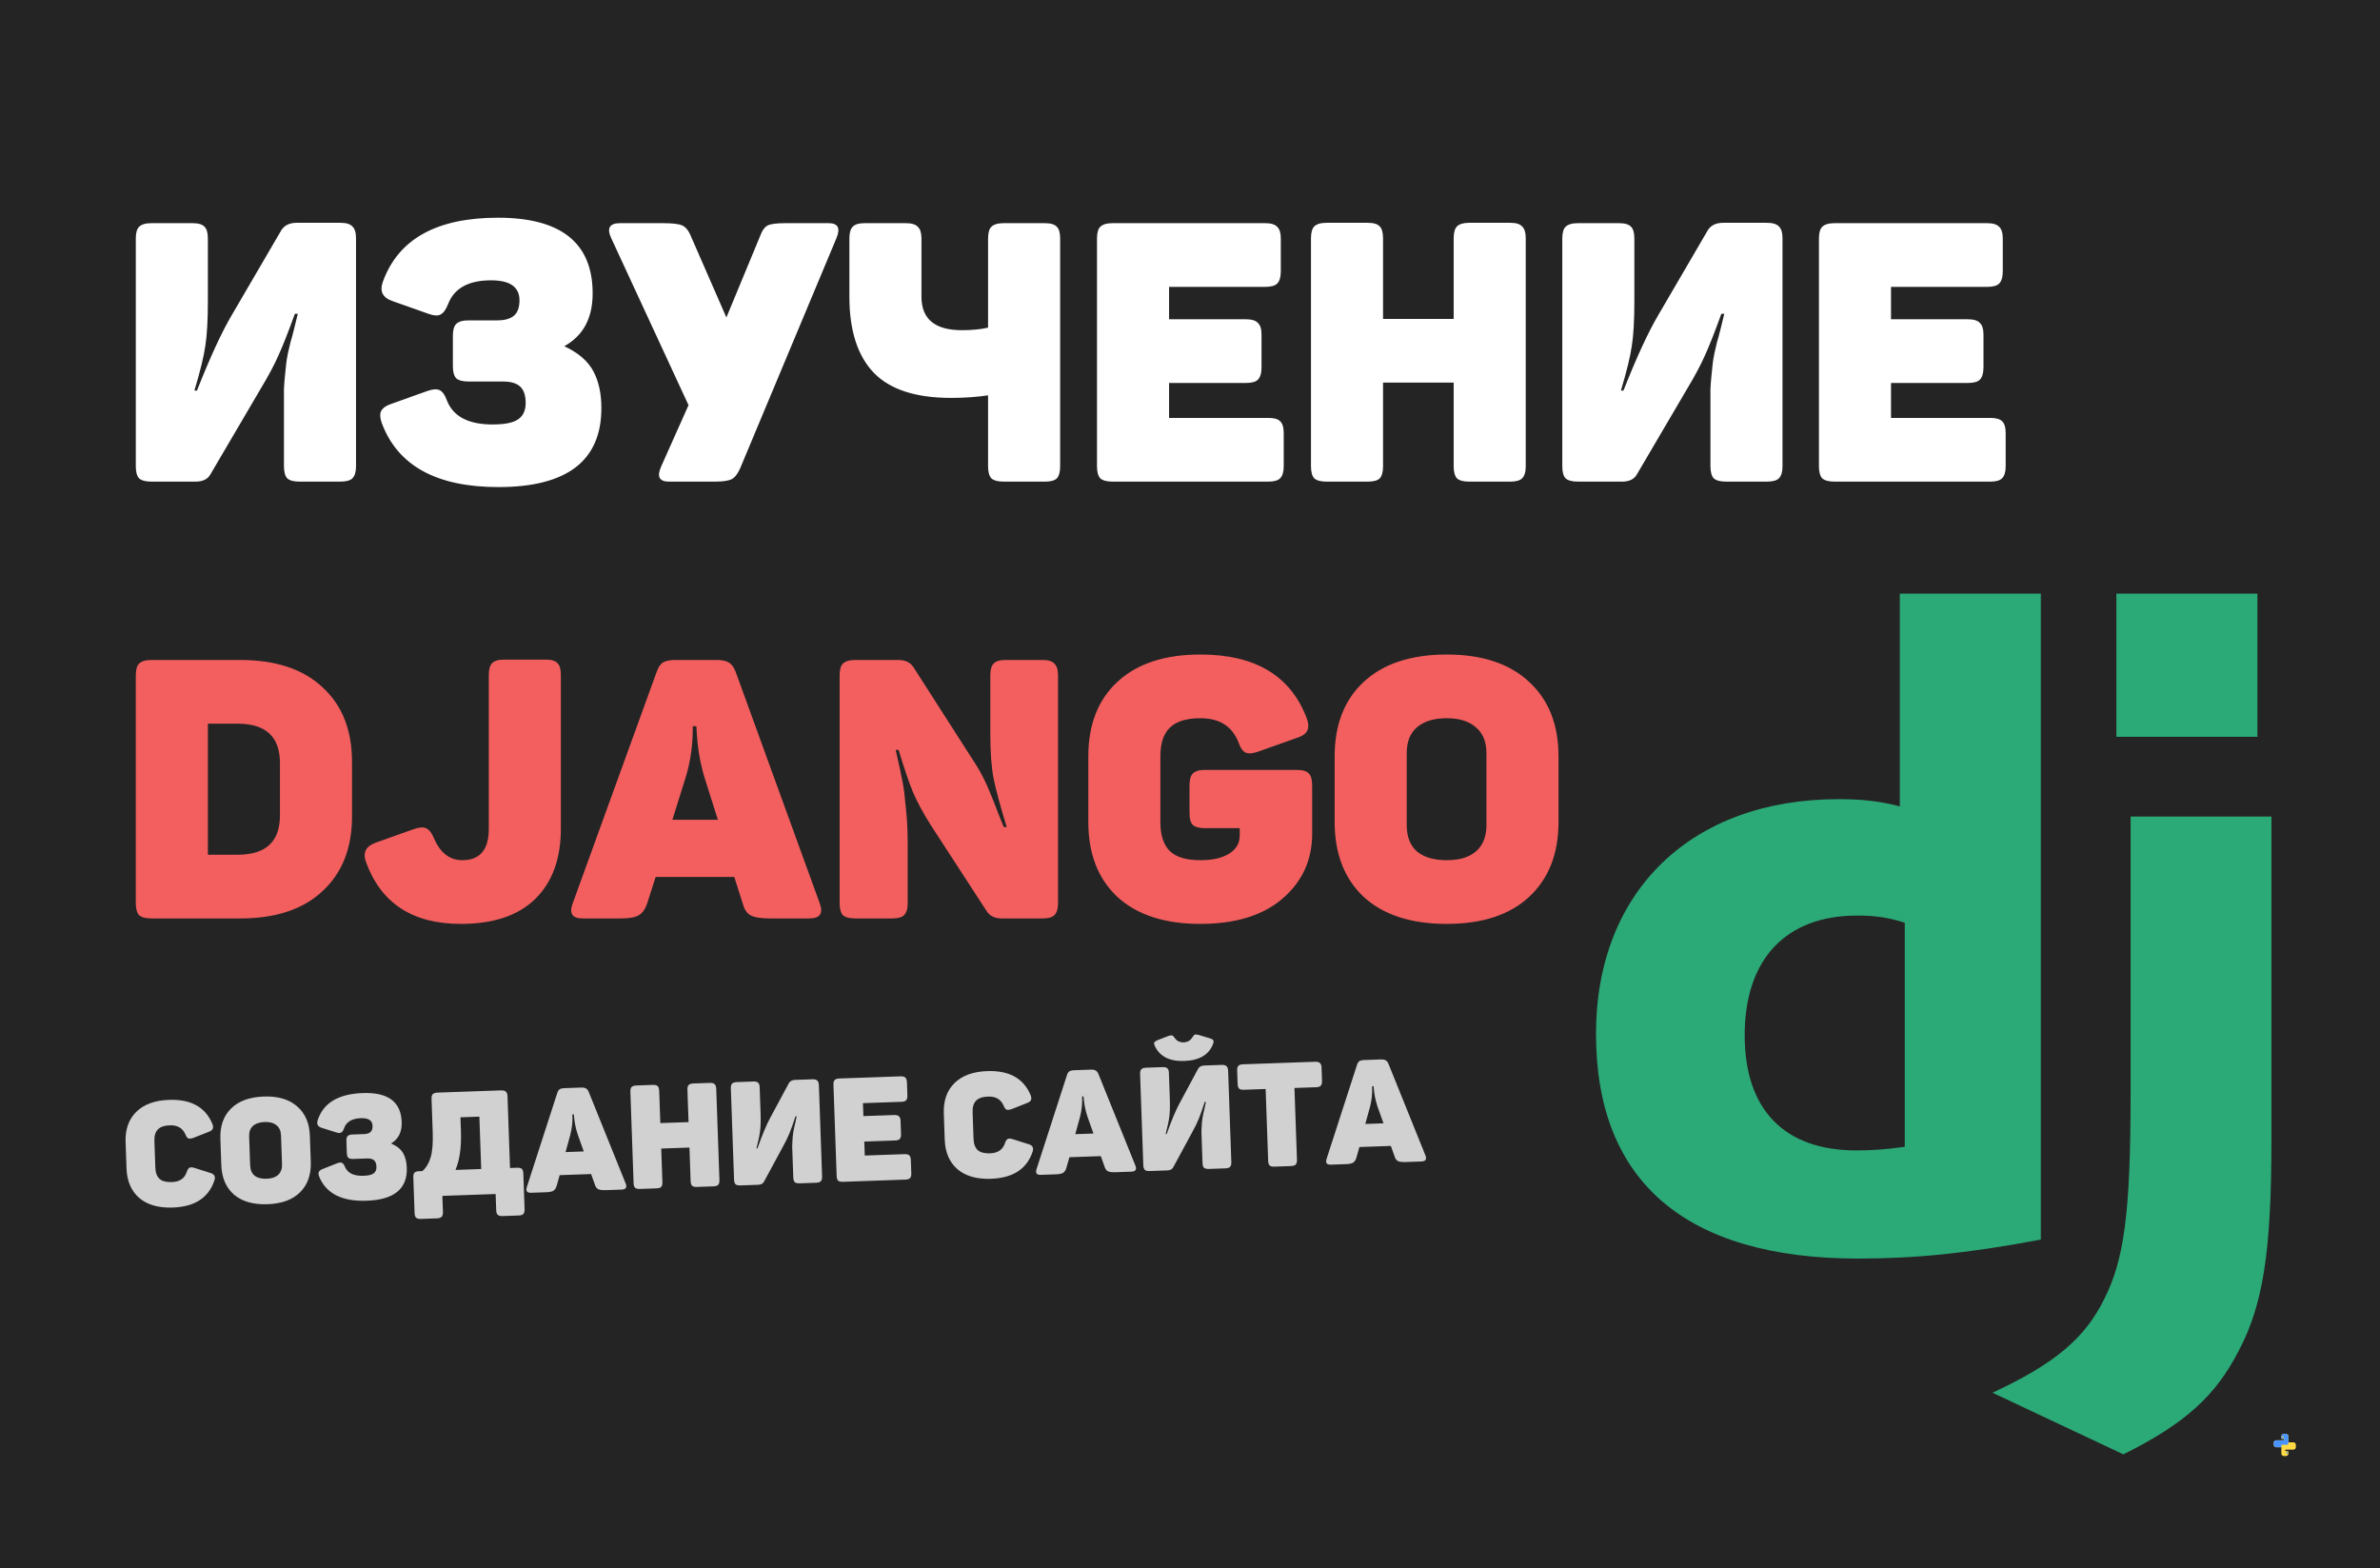 <svg width="425" height="280" viewBox="0 0 425 280" fill="none" xmlns="http://www.w3.org/2000/svg">
<rect width="425" height="280" fill="white"/>
<rect width="425" height="280" fill="#242424"/>
<path d="M22.428 203.954C22.348 201.684 22.978 199.885 24.319 198.554C25.677 197.205 27.628 196.486 30.175 196.397C34.09 196.259 36.672 197.686 37.922 200.677C38.074 201.054 38.093 201.356 37.98 201.586C37.883 201.797 37.647 201.971 37.27 202.105L34.524 203.19C34.13 203.326 33.828 203.354 33.617 203.274C33.422 203.177 33.249 202.932 33.096 202.538C32.606 201.428 31.686 200.897 30.335 200.944C29.33 200.979 28.61 201.23 28.176 201.696C27.741 202.145 27.539 202.829 27.572 203.747L27.738 208.476C27.77 209.394 28.019 210.07 28.485 210.505C28.951 210.922 29.686 211.113 30.691 211.078C32.077 211.029 32.958 210.434 33.334 209.294C33.475 208.873 33.64 208.615 33.827 208.522C34.014 208.411 34.309 208.418 34.712 208.543L37.527 209.433C37.913 209.541 38.161 209.705 38.273 209.927C38.402 210.13 38.404 210.425 38.278 210.811C37.242 213.883 34.766 215.487 30.851 215.625C28.304 215.715 26.307 215.143 24.859 213.91C23.427 212.66 22.672 210.9 22.592 208.631L22.428 203.954ZM39.353 203.359C39.273 201.09 39.904 199.29 41.244 197.959C42.602 196.611 44.554 195.892 47.1 195.802C49.629 195.713 51.609 196.294 53.041 197.544C54.489 198.777 55.253 200.528 55.333 202.797L55.497 207.474C55.577 209.744 54.938 211.552 53.581 212.901C52.24 214.232 50.305 214.941 47.776 215.03C45.23 215.12 43.232 214.548 41.784 213.316C40.352 212.065 39.597 210.305 39.517 208.036L39.353 203.359ZM50.18 202.744C50.151 201.93 49.878 201.324 49.361 200.926C48.861 200.51 48.161 200.318 47.26 200.349C46.342 200.381 45.639 200.623 45.152 201.074C44.682 201.506 44.461 202.13 44.489 202.944L44.67 208.089C44.699 208.903 44.963 209.518 45.464 209.934C45.98 210.332 46.698 210.515 47.616 210.483C48.517 210.451 49.203 210.219 49.673 209.786C50.16 209.336 50.389 208.703 50.361 207.889L50.18 202.744ZM71.732 200.348C71.794 202.115 71.162 203.394 69.837 204.187C70.858 204.619 71.572 205.192 71.979 205.906C72.385 206.603 72.606 207.471 72.643 208.511C72.775 212.27 70.39 214.235 65.488 214.408C61.088 214.562 58.263 213.144 57.013 210.153C56.861 209.776 56.833 209.483 56.93 209.271C57.043 209.042 57.288 208.86 57.665 208.725L60.18 207.726C60.573 207.573 60.867 207.546 61.061 207.643C61.273 207.74 61.455 207.985 61.607 208.378C62.097 209.488 63.2 210.013 64.915 209.953C65.781 209.923 66.383 209.78 66.721 209.525C67.076 209.27 67.244 208.874 67.225 208.337C67.207 207.8 67.063 207.415 66.795 207.181C66.526 206.948 66.115 206.841 65.561 206.86L63.092 206.947C62.676 206.962 62.379 206.894 62.2 206.744C62.038 206.577 61.95 206.294 61.936 205.895L61.861 203.738C61.846 203.323 61.914 203.034 62.064 202.873C62.231 202.693 62.523 202.596 62.939 202.582L64.991 202.51C65.528 202.491 65.923 202.364 66.175 202.13C66.427 201.896 66.544 201.527 66.526 201.025C66.493 200.072 65.8 199.619 64.449 199.667C62.838 199.724 61.836 200.323 61.443 201.464C61.301 201.868 61.127 202.125 60.923 202.236C60.736 202.347 60.45 202.34 60.064 202.215L57.46 201.396C56.741 201.178 56.499 200.718 56.735 200.016C57.737 196.946 60.42 195.334 64.786 195.18C69.29 195.022 71.605 196.744 71.732 200.348ZM89.469 194.703C89.885 194.688 90.174 194.765 90.336 194.933C90.514 195.083 90.611 195.357 90.625 195.755L91.075 208.565L92.322 208.521C92.738 208.507 93.026 208.575 93.188 208.725C93.349 208.876 93.437 209.15 93.451 209.548L93.675 215.914C93.689 216.313 93.621 216.593 93.47 216.754C93.32 216.933 93.037 217.029 92.622 217.044L89.763 217.145C89.348 217.159 89.05 217.083 88.871 216.916C88.71 216.765 88.622 216.491 88.608 216.093L88.507 213.208L78.996 213.543L79.098 216.427C79.112 216.825 79.035 217.105 78.867 217.267C78.717 217.446 78.443 217.542 78.045 217.556L75.16 217.658C74.762 217.672 74.473 217.595 74.294 217.428C74.132 217.278 74.045 217.003 74.031 216.605L73.807 210.239C73.793 209.84 73.861 209.56 74.012 209.399C74.18 209.237 74.463 209.149 74.861 209.135L75.433 209.115C76.121 208.484 76.613 207.66 76.907 206.644C77.217 205.609 77.338 204.114 77.269 202.156L77.061 196.232C77.047 195.833 77.115 195.554 77.266 195.392C77.433 195.213 77.724 195.116 78.14 195.101L89.469 194.703ZM82.309 201.953C82.411 204.846 82.085 207.164 81.331 208.908L85.93 208.746L85.601 199.392L82.223 199.511L82.309 201.953ZM111.726 211.325C112.011 212.027 111.772 212.391 111.01 212.417L108.204 212.516C107.546 212.539 107.075 212.478 106.793 212.331C106.527 212.185 106.335 211.905 106.217 211.493L105.553 209.643L99.941 209.841L99.409 211.732C99.285 212.153 99.096 212.446 98.841 212.611C98.605 212.775 98.174 212.868 97.55 212.89L94.822 212.986C94.095 213.012 93.848 212.665 94.083 211.946L99.481 195.262C99.589 194.894 99.736 194.646 99.923 194.518C100.109 194.39 100.401 194.319 100.8 194.305L103.762 194.201C104.143 194.187 104.431 194.238 104.626 194.352C104.838 194.466 105.01 194.686 105.143 195.011L111.726 211.325ZM103.172 202.599C102.998 202.084 102.849 201.526 102.723 200.923C102.615 200.32 102.547 199.846 102.517 199.5L102.473 198.981L102.213 198.99C102.274 200.237 102.152 201.446 101.846 202.619L100.993 205.719L104.241 205.605L103.172 202.599ZM126.769 193.366C127.168 193.352 127.448 193.429 127.61 193.597C127.788 193.746 127.885 194.029 127.9 194.445L128.471 210.711C128.485 211.109 128.409 211.398 128.242 211.578C128.091 211.739 127.817 211.827 127.418 211.841L124.456 211.945C124.058 211.959 123.769 211.891 123.591 211.741C123.429 211.573 123.341 211.29 123.327 210.892L123.117 204.915L118.076 205.093L118.286 211.069C118.3 211.467 118.232 211.756 118.082 211.935C117.932 212.096 117.648 212.184 117.233 212.199L114.297 212.302C113.881 212.316 113.584 212.249 113.405 212.099C113.243 211.931 113.155 211.648 113.141 211.25L112.569 194.984C112.555 194.568 112.622 194.279 112.773 194.118C112.94 193.939 113.231 193.842 113.647 193.827L116.583 193.724C116.999 193.709 117.288 193.786 117.45 193.954C117.611 194.104 117.699 194.387 117.714 194.803L117.916 200.545L122.957 200.368L122.755 194.626C122.74 194.21 122.808 193.921 122.959 193.76C123.126 193.581 123.409 193.484 123.807 193.47L126.769 193.366ZM145.073 192.723C145.489 192.708 145.778 192.785 145.94 192.952C146.118 193.102 146.215 193.385 146.23 193.801L146.801 210.067C146.815 210.465 146.739 210.754 146.572 210.933C146.421 211.095 146.138 211.183 145.722 211.197L142.812 211.3C142.396 211.314 142.099 211.247 141.92 211.097C141.758 210.929 141.67 210.637 141.656 210.221L141.5 205.804C141.486 205.388 141.473 205.025 141.462 204.713C141.468 204.383 141.482 204.053 141.505 203.723C141.528 203.392 141.545 203.14 141.557 202.966C141.567 202.775 141.601 202.505 141.658 202.156C141.732 201.79 141.784 201.528 141.813 201.371C141.859 201.213 141.935 200.889 142.039 200.4C142.143 199.911 142.217 199.553 142.261 199.325L142.053 199.333C141.615 200.684 141.26 201.685 140.988 202.336C140.734 202.987 140.337 203.799 139.799 204.771L136.428 211.004C136.249 211.357 135.9 211.542 135.381 211.561L132.237 211.671C131.821 211.686 131.524 211.618 131.345 211.468C131.183 211.301 131.095 211.018 131.081 210.619L130.509 194.353C130.495 193.955 130.563 193.675 130.714 193.514C130.881 193.334 131.172 193.237 131.588 193.223L134.524 193.119C134.94 193.105 135.229 193.181 135.391 193.349C135.552 193.5 135.64 193.774 135.654 194.172L135.81 198.616C135.86 200.019 135.837 201.095 135.742 201.844C135.664 202.593 135.441 203.667 135.074 205.067L135.256 205.061C136.108 202.655 136.876 200.824 137.561 199.569L140.882 193.39C141.095 193.036 141.453 192.85 141.955 192.832L145.073 192.723ZM160.796 192.196C161.212 192.181 161.501 192.258 161.663 192.426C161.842 192.576 161.938 192.85 161.952 193.248L162.034 195.587C162.049 196.002 161.972 196.3 161.805 196.479C161.655 196.641 161.372 196.729 160.956 196.743L154.096 196.984L154.178 199.297L159.66 199.104C160.076 199.09 160.365 199.166 160.527 199.334C160.705 199.484 160.802 199.758 160.816 200.156L160.898 202.495C160.913 202.911 160.836 203.208 160.669 203.387C160.519 203.549 160.236 203.637 159.82 203.651L154.337 203.844L154.425 206.339L161.519 206.089C161.917 206.075 162.197 206.143 162.358 206.294C162.537 206.444 162.634 206.726 162.648 207.142L162.731 209.507C162.745 209.905 162.669 210.194 162.502 210.373C162.351 210.535 162.077 210.622 161.679 210.636L150.557 211.027C150.142 211.042 149.844 210.974 149.666 210.824C149.504 210.657 149.416 210.374 149.402 209.975L148.83 193.709C148.816 193.311 148.884 193.031 149.035 192.87C149.202 192.69 149.493 192.593 149.909 192.579L160.796 192.196ZM168.537 198.818C168.457 196.549 169.087 194.749 170.428 193.418C171.786 192.07 173.738 191.351 176.284 191.261C180.199 191.124 182.781 192.551 184.031 195.542C184.183 195.918 184.202 196.221 184.089 196.45C183.992 196.662 183.756 196.835 183.379 196.97L180.633 198.055C180.239 198.19 179.937 198.218 179.726 198.139C179.531 198.042 179.358 197.796 179.205 197.403C178.716 196.292 177.795 195.761 176.444 195.809C175.439 195.844 174.719 196.095 174.285 196.561C173.85 197.01 173.648 197.693 173.681 198.611L173.847 203.34C173.879 204.259 174.128 204.935 174.594 205.369C175.06 205.787 175.795 205.978 176.8 205.942C178.186 205.894 179.067 205.299 179.443 204.158C179.584 203.737 179.749 203.48 179.936 203.387C180.123 203.276 180.418 203.283 180.821 203.408L183.636 204.297C184.022 204.405 184.27 204.57 184.382 204.791C184.511 204.995 184.512 205.29 184.387 205.676C183.351 208.747 180.875 210.352 176.96 210.49C174.413 210.579 172.416 210.008 170.968 208.775C169.536 207.524 168.781 205.765 168.701 203.495L168.537 198.818ZM202.746 208.126C203.031 208.827 202.792 209.191 202.03 209.218L199.224 209.317C198.566 209.34 198.095 209.278 197.813 209.132C197.547 208.985 197.355 208.706 197.237 208.294L196.573 206.444L190.961 206.641L190.429 208.533C190.305 208.954 190.116 209.247 189.861 209.412C189.624 209.576 189.194 209.669 188.57 209.691L185.842 209.787C185.115 209.813 184.868 209.466 185.103 208.746L190.5 192.063C190.609 191.694 190.756 191.446 190.943 191.319C191.129 191.191 191.421 191.12 191.82 191.106L194.782 191.001C195.163 190.988 195.451 191.039 195.646 191.153C195.858 191.267 196.03 191.487 196.163 191.811L202.746 208.126ZM194.192 199.399C194.018 198.885 193.869 198.327 193.743 197.724C193.635 197.121 193.567 196.646 193.537 196.3L193.493 195.782L193.233 195.791C193.294 197.037 193.172 198.247 192.866 199.42L192.013 202.52L195.261 202.406L194.192 199.399ZM216.641 186.357C215.912 188.325 214.196 189.356 211.494 189.451C208.826 189.545 207.06 188.636 206.195 186.724C206.082 186.468 206.058 186.278 206.123 186.154C206.205 186.012 206.391 185.876 206.681 185.744L208.606 185C208.914 184.885 209.138 184.851 209.279 184.898C209.436 184.928 209.588 185.061 209.735 185.299C210.12 185.875 210.667 186.15 211.377 186.126C212.07 186.101 212.597 185.788 212.957 185.185C213.104 184.937 213.238 184.794 213.358 184.755C213.478 184.699 213.686 184.709 213.984 184.785L216.087 185.414C216.385 185.507 216.571 185.622 216.646 185.758C216.737 185.894 216.735 186.093 216.641 186.357ZM218.153 190.154C218.569 190.139 218.857 190.216 219.019 190.384C219.198 190.534 219.295 190.816 219.309 191.232L219.881 207.498C219.895 207.896 219.819 208.185 219.651 208.365C219.501 208.526 219.218 208.614 218.802 208.629L215.892 208.731C215.476 208.745 215.179 208.678 215 208.528C214.838 208.36 214.75 208.069 214.735 207.653L214.58 203.236C214.566 202.82 214.553 202.456 214.542 202.144C214.548 201.815 214.562 201.484 214.585 201.154C214.608 200.824 214.625 200.572 214.637 200.398C214.647 200.207 214.681 199.937 214.738 199.588C214.812 199.221 214.863 198.959 214.893 198.802C214.939 198.644 215.014 198.321 215.119 197.831C215.223 197.342 215.297 196.984 215.341 196.757L215.133 196.764C214.695 198.115 214.34 199.116 214.068 199.767C213.813 200.418 213.417 201.23 212.879 202.203L209.508 208.435C209.329 208.788 208.98 208.974 208.461 208.992L205.317 209.103C204.901 209.117 204.604 209.05 204.425 208.9C204.263 208.732 204.175 208.449 204.161 208.051L203.589 191.785C203.575 191.386 203.643 191.106 203.794 190.945C203.961 190.766 204.252 190.669 204.668 190.654L207.604 190.551C208.02 190.536 208.309 190.613 208.471 190.78C208.632 190.931 208.72 191.205 208.734 191.604L208.89 196.047C208.939 197.45 208.917 198.526 208.821 199.275C208.744 200.024 208.521 201.098 208.154 202.499L208.336 202.492C209.188 200.086 209.956 198.256 210.641 197L213.962 190.822C214.175 190.467 214.532 190.281 215.035 190.264L218.153 190.154ZM234.837 189.594C235.253 189.579 235.542 189.656 235.704 189.823C235.883 189.973 235.979 190.247 235.993 190.646L236.075 192.984C236.09 193.4 236.014 193.697 235.847 193.877C235.696 194.038 235.413 194.126 234.997 194.141L231.152 194.276L231.602 207.086C231.616 207.484 231.539 207.773 231.372 207.953C231.222 208.114 230.939 208.202 230.523 208.217L227.587 208.32C227.171 208.334 226.882 208.267 226.721 208.116C226.559 207.948 226.471 207.665 226.457 207.267L226.007 194.457L222.135 194.593C221.72 194.607 221.431 194.54 221.27 194.389C221.108 194.221 221.019 193.93 221.005 193.514L220.922 191.175C220.908 190.777 220.977 190.497 221.127 190.336C221.277 190.157 221.56 190.06 221.975 190.046L234.837 189.594ZM254.537 206.306C254.821 207.007 254.583 207.371 253.82 207.398L251.014 207.496C250.356 207.52 249.885 207.458 249.603 207.312C249.338 207.165 249.146 206.886 249.027 206.474L248.364 204.624L242.751 204.821L242.219 206.713C242.095 207.133 241.906 207.426 241.652 207.591C241.415 207.756 240.984 207.849 240.361 207.871L237.632 207.967C236.905 207.992 236.659 207.645 236.893 206.926L242.291 190.242C242.399 189.874 242.547 189.626 242.733 189.498C242.919 189.37 243.211 189.299 243.61 189.285L246.572 189.181C246.953 189.168 247.241 189.218 247.436 189.333C247.648 189.447 247.821 189.666 247.953 189.991L254.537 206.306ZM245.983 197.579C245.809 197.065 245.659 196.506 245.534 195.904C245.426 195.3 245.357 194.826 245.327 194.48L245.283 193.961L245.023 193.97C245.085 195.217 244.962 196.427 244.657 197.6L243.803 200.699L247.051 200.585L245.983 197.579Z" fill="#D1D1D1"/>
<path d="M60.78 39.785C61.82 39.785 62.535 40.002 62.925 40.435C63.358 40.825 63.575 41.54 63.575 42.58V83.27C63.575 84.267 63.358 84.982 62.925 85.415C62.535 85.805 61.82 86 60.78 86H53.5C52.46 86 51.723 85.805 51.29 85.415C50.9 84.982 50.705 84.245 50.705 83.205V72.155C50.705 71.115 50.705 70.205 50.705 69.425C50.748 68.602 50.813 67.778 50.9 66.955C50.987 66.132 51.052 65.503 51.095 65.07C51.138 64.593 51.247 63.922 51.42 63.055C51.637 62.145 51.788 61.495 51.875 61.105C52.005 60.715 52.222 59.913 52.525 58.7C52.828 57.487 53.045 56.598 53.175 56.035H52.655C51.442 59.372 50.467 61.842 49.73 63.445C49.037 65.048 47.975 67.042 46.545 69.425L37.575 84.7C37.098 85.567 36.21 86 34.91 86H27.045C26.005 86 25.268 85.805 24.835 85.415C24.445 84.982 24.25 84.267 24.25 83.27V42.58C24.25 41.583 24.445 40.89 24.835 40.5C25.268 40.067 26.005 39.85 27.045 39.85H34.39C35.43 39.85 36.145 40.067 36.535 40.5C36.925 40.89 37.12 41.583 37.12 42.58V53.695C37.12 57.205 36.968 59.892 36.665 61.755C36.405 63.618 35.755 66.283 34.715 69.75H35.17C37.51 63.813 39.59 59.307 41.41 56.23L50.25 41.085C50.813 40.218 51.723 39.785 52.98 39.785H60.78ZM105.83 52.395C105.83 56.815 104.14 59.957 100.76 61.82C103.273 62.99 105.007 64.485 105.96 66.305C106.913 68.082 107.39 70.27 107.39 72.87C107.39 82.273 101.258 86.975 88.995 86.975C77.988 86.975 71.055 83.183 68.195 75.6C67.848 74.647 67.805 73.91 68.065 73.39C68.368 72.827 68.997 72.393 69.95 72.09L76.32 69.815C77.317 69.468 78.053 69.425 78.53 69.685C79.05 69.945 79.483 70.573 79.83 71.57C80.957 74.387 83.665 75.795 87.955 75.795C90.122 75.795 91.638 75.492 92.505 74.885C93.415 74.278 93.87 73.303 93.87 71.96C93.87 70.617 93.545 69.642 92.895 69.035C92.245 68.428 91.227 68.125 89.84 68.125H83.665C82.625 68.125 81.888 67.93 81.455 67.54C81.065 67.107 80.87 66.392 80.87 65.395V60C80.87 58.96 81.065 58.245 81.455 57.855C81.888 57.422 82.625 57.205 83.665 57.205H88.8C90.143 57.205 91.14 56.923 91.79 56.36C92.44 55.797 92.765 54.887 92.765 53.63C92.765 51.247 91.075 50.055 87.695 50.055C83.665 50.055 81.108 51.463 80.025 54.28C79.635 55.277 79.18 55.905 78.66 56.165C78.183 56.425 77.468 56.382 76.515 56.035L70.08 53.76C68.303 53.153 67.74 51.983 68.39 50.25C71.163 42.667 78.01 38.875 88.93 38.875C100.197 38.875 105.83 43.382 105.83 52.395ZM147.977 39.85C149.667 39.85 150.122 40.76 149.342 42.58L132.182 83.595C131.749 84.592 131.25 85.242 130.687 85.545C130.124 85.848 129.127 86 127.697 86H119.442C117.709 86 117.254 85.09 118.077 83.27L122.952 72.35L109.172 42.58C108.305 40.76 108.825 39.85 110.732 39.85H118.402C120.049 39.85 121.175 39.98 121.782 40.24C122.432 40.5 122.974 41.172 123.407 42.255L129.712 56.685L135.692 42.255C136.082 41.172 136.559 40.5 137.122 40.24C137.685 39.98 138.725 39.85 140.242 39.85H147.977ZM186.582 39.85C187.622 39.85 188.337 40.067 188.727 40.5C189.117 40.89 189.312 41.583 189.312 42.58V83.27C189.312 84.267 189.117 84.982 188.727 85.415C188.337 85.805 187.622 86 186.582 86H179.237C178.197 86 177.461 85.805 177.027 85.415C176.637 84.982 176.442 84.267 176.442 83.27V70.595C174.406 70.898 172.196 71.05 169.812 71.05C163.529 71.05 158.936 69.555 156.032 66.565C153.129 63.532 151.677 59.003 151.677 52.98V42.58C151.677 41.583 151.872 40.89 152.262 40.5C152.652 40.067 153.367 39.85 154.407 39.85H161.752C162.792 39.85 163.507 40.067 163.897 40.5C164.331 40.89 164.547 41.583 164.547 42.58V52.98C164.547 56.967 166.952 58.96 171.762 58.96C173.582 58.96 175.142 58.808 176.442 58.505V42.58C176.442 41.583 176.637 40.89 177.027 40.5C177.461 40.067 178.197 39.85 179.237 39.85H186.582ZM225.921 39.85C226.961 39.85 227.676 40.067 228.066 40.5C228.499 40.89 228.716 41.583 228.716 42.58V48.43C228.716 49.47 228.499 50.207 228.066 50.64C227.676 51.03 226.961 51.225 225.921 51.225H208.761V57.01H222.476C223.516 57.01 224.231 57.227 224.621 57.66C225.054 58.05 225.271 58.743 225.271 59.74V65.59C225.271 66.63 225.054 67.367 224.621 67.8C224.231 68.19 223.516 68.385 222.476 68.385H208.761V74.625H226.506C227.502 74.625 228.196 74.82 228.586 75.21C229.019 75.6 229.236 76.315 229.236 77.355V83.27C229.236 84.267 229.019 84.982 228.586 85.415C228.196 85.805 227.502 86 226.506 86H198.686C197.646 86 196.909 85.805 196.476 85.415C196.086 84.982 195.891 84.267 195.891 83.27V42.58C195.891 41.583 196.086 40.89 196.476 40.5C196.909 40.067 197.646 39.85 198.686 39.85H225.921ZM269.724 39.785C270.72 39.785 271.414 40.002 271.804 40.435C272.237 40.825 272.454 41.54 272.454 42.58V83.27C272.454 84.267 272.237 84.982 271.804 85.415C271.414 85.805 270.72 86 269.724 86H262.314C261.317 86 260.602 85.805 260.169 85.415C259.779 84.982 259.584 84.267 259.584 83.27V68.32H246.974V83.27C246.974 84.267 246.779 84.982 246.389 85.415C245.999 85.805 245.284 86 244.244 86H236.899C235.859 86 235.122 85.805 234.689 85.415C234.299 84.982 234.104 84.267 234.104 83.27V42.58C234.104 41.54 234.299 40.825 234.689 40.435C235.122 40.002 235.859 39.785 236.899 39.785H244.244C245.284 39.785 245.999 40.002 246.389 40.435C246.779 40.825 246.974 41.54 246.974 42.58V56.945H259.584V42.58C259.584 41.54 259.779 40.825 260.169 40.435C260.602 40.002 261.317 39.785 262.314 39.785H269.724ZM315.511 39.785C316.551 39.785 317.266 40.002 317.656 40.435C318.09 40.825 318.306 41.54 318.306 42.58V83.27C318.306 84.267 318.09 84.982 317.656 85.415C317.266 85.805 316.551 86 315.511 86H308.231C307.191 86 306.455 85.805 306.021 85.415C305.631 84.982 305.436 84.245 305.436 83.205V72.155C305.436 71.115 305.436 70.205 305.436 69.425C305.48 68.602 305.545 67.778 305.631 66.955C305.718 66.132 305.783 65.503 305.826 65.07C305.87 64.593 305.978 63.922 306.151 63.055C306.368 62.145 306.52 61.495 306.606 61.105C306.736 60.715 306.953 59.913 307.256 58.7C307.56 57.487 307.776 56.598 307.906 56.035H307.386C306.173 59.372 305.198 61.842 304.461 63.445C303.768 65.048 302.706 67.042 301.276 69.425L292.306 84.7C291.83 85.567 290.941 86 289.641 86H281.776C280.736 86 280 85.805 279.566 85.415C279.176 84.982 278.981 84.267 278.981 83.27V42.58C278.981 41.583 279.176 40.89 279.566 40.5C280 40.067 280.736 39.85 281.776 39.85H289.121C290.161 39.85 290.876 40.067 291.266 40.5C291.656 40.89 291.851 41.583 291.851 42.58V53.695C291.851 57.205 291.7 59.892 291.396 61.755C291.136 63.618 290.486 66.283 289.446 69.75H289.901C292.241 63.813 294.321 59.307 296.141 56.23L304.981 41.085C305.545 40.218 306.455 39.785 307.711 39.785H315.511ZM354.842 39.85C355.882 39.85 356.597 40.067 356.987 40.5C357.42 40.89 357.637 41.583 357.637 42.58V48.43C357.637 49.47 357.42 50.207 356.987 50.64C356.597 51.03 355.882 51.225 354.842 51.225H337.682V57.01H351.397C352.437 57.01 353.152 57.227 353.542 57.66C353.975 58.05 354.192 58.743 354.192 59.74V65.59C354.192 66.63 353.975 67.367 353.542 67.8C353.152 68.19 352.437 68.385 351.397 68.385H337.682V74.625H355.427C356.423 74.625 357.117 74.82 357.507 75.21C357.94 75.6 358.157 76.315 358.157 77.355V83.27C358.157 84.267 357.94 84.982 357.507 85.415C357.117 85.805 356.423 86 355.427 86H327.607C326.567 86 325.83 85.805 325.397 85.415C325.007 84.982 324.812 84.267 324.812 83.27V42.58C324.812 41.583 325.007 40.89 325.397 40.5C325.83 40.067 326.567 39.85 327.607 39.85H354.842Z" fill="white"/>
<path d="M42.905 117.85C49.232 117.85 54.128 119.475 57.595 122.725C61.105 125.932 62.86 130.373 62.86 136.05V145.8C62.86 151.433 61.105 155.875 57.595 159.125C54.128 162.375 49.232 164 42.905 164H27.045C26.005 164 25.268 163.805 24.835 163.415C24.445 162.982 24.25 162.267 24.25 161.27V120.58C24.25 119.583 24.445 118.89 24.835 118.5C25.268 118.067 26.005 117.85 27.045 117.85H42.905ZM49.99 136.245C49.99 131.565 47.477 129.225 42.45 129.225H37.12V152.625H42.45C47.477 152.625 49.99 150.285 49.99 145.605V136.245ZM97.489 117.785C98.486 117.785 99.179 118.002 99.569 118.435C99.959 118.825 100.154 119.518 100.154 120.515V147.945C100.154 153.362 98.616 157.565 95.539 160.555C92.506 163.502 88.086 164.975 82.279 164.975C73.699 164.975 68.066 161.313 65.379 153.99C64.729 152.3 65.293 151.13 67.069 150.48L73.829 148.075C74.783 147.728 75.519 147.663 76.039 147.88C76.603 148.097 77.079 148.682 77.469 149.635C78.596 152.278 80.286 153.6 82.539 153.6C85.703 153.6 87.284 151.737 87.284 148.01V120.515C87.284 119.518 87.479 118.825 87.869 118.435C88.259 118.002 88.974 117.785 90.014 117.785H97.489ZM146.393 161.335C147.043 163.112 146.414 164 144.508 164H137.488C135.841 164 134.671 163.805 133.978 163.415C133.328 163.025 132.873 162.31 132.613 161.27L131.118 156.59H117.078L115.583 161.27C115.236 162.31 114.738 163.025 114.088 163.415C113.481 163.805 112.398 164 110.838 164H104.013C102.193 164 101.608 163.112 102.258 161.335L117.208 120.125C117.511 119.215 117.901 118.608 118.378 118.305C118.854 118.002 119.591 117.85 120.588 117.85H127.998C128.951 117.85 129.666 118.002 130.143 118.305C130.663 118.608 131.074 119.172 131.378 119.995L146.393 161.335ZM125.788 138.78C125.398 137.48 125.073 136.072 124.813 134.555C124.596 133.038 124.466 131.847 124.423 130.98L124.358 129.68H123.708C123.751 132.8 123.339 135.812 122.473 138.715L120.068 146.385H128.193L125.788 138.78ZM186.204 117.85C187.2 117.85 187.894 118.067 188.284 118.5C188.717 118.89 188.934 119.583 188.934 120.58V161.27C188.934 162.267 188.717 162.982 188.284 163.415C187.894 163.805 187.2 164 186.204 164H178.859C177.645 164 176.757 163.567 176.194 162.7L166.184 147.295C164.84 145.172 163.779 143.2 162.999 141.38C162.262 139.56 161.417 137.068 160.464 133.905H159.944C160.55 136.592 160.962 138.498 161.179 139.625C161.395 140.752 161.59 142.312 161.764 144.305C161.98 146.255 162.089 148.378 162.089 150.675V161.27C162.089 162.267 161.872 162.982 161.439 163.415C161.049 163.805 160.334 164 159.294 164H152.729C151.689 164 150.952 163.805 150.519 163.415C150.129 162.982 149.934 162.267 149.934 161.27V120.58C149.934 119.583 150.129 118.89 150.519 118.5C150.952 118.067 151.689 117.85 152.729 117.85H160.399C161.655 117.85 162.565 118.283 163.129 119.15L173.789 135.79C174.482 136.83 175.089 137.87 175.609 138.91C176.129 139.95 176.519 140.817 176.779 141.51C177.082 142.203 177.472 143.178 177.949 144.435C178.425 145.692 178.859 146.775 179.249 147.685H179.769C178.642 144.002 177.862 141.12 177.429 139.04C177.039 136.96 176.844 134.36 176.844 131.24V120.58C176.844 119.583 177.039 118.89 177.429 118.5C177.819 118.067 178.534 117.85 179.574 117.85H186.204ZM231.586 137.48C232.626 137.48 233.341 137.697 233.731 138.13C234.121 138.52 234.316 139.235 234.316 140.275V148.855C234.316 153.578 232.54 157.457 228.986 160.49C225.476 163.48 220.601 164.975 214.361 164.975C207.991 164.975 203.051 163.372 199.541 160.165C196.075 156.915 194.341 152.452 194.341 146.775V135.075C194.341 129.398 196.075 124.957 199.541 121.75C203.051 118.5 207.991 116.875 214.361 116.875C224.155 116.875 230.481 120.667 233.341 128.25C233.688 129.203 233.71 129.962 233.406 130.525C233.146 131.045 232.54 131.457 231.586 131.76L224.631 134.23C223.635 134.577 222.876 134.62 222.356 134.36C221.88 134.1 221.468 133.472 221.121 132.475C219.995 129.658 217.741 128.25 214.361 128.25C211.848 128.25 210.028 128.813 208.901 129.94C207.775 131.023 207.211 132.713 207.211 135.01V146.84C207.211 149.137 207.775 150.848 208.901 151.975C210.028 153.058 211.848 153.6 214.361 153.6C216.528 153.6 218.24 153.21 219.496 152.43C220.753 151.65 221.381 150.567 221.381 149.18V147.88H215.141C214.145 147.88 213.43 147.685 212.996 147.295C212.606 146.905 212.411 146.19 212.411 145.15V140.275C212.411 139.235 212.606 138.52 212.996 138.13C213.43 137.697 214.145 137.48 215.141 137.48H231.586ZM238.331 135.075C238.331 129.398 240.064 124.957 243.531 121.75C247.041 118.5 251.981 116.875 258.351 116.875C264.677 116.875 269.574 118.5 273.041 121.75C276.551 124.957 278.306 129.398 278.306 135.075V146.775C278.306 152.452 276.551 156.915 273.041 160.165C269.574 163.372 264.677 164.975 258.351 164.975C251.981 164.975 247.041 163.372 243.531 160.165C240.064 156.915 238.331 152.452 238.331 146.775V135.075ZM265.436 134.49C265.436 132.453 264.807 130.915 263.551 129.875C262.337 128.792 260.604 128.25 258.351 128.25C256.054 128.25 254.277 128.792 253.021 129.875C251.807 130.915 251.201 132.453 251.201 134.49V147.36C251.201 149.397 251.807 150.957 253.021 152.04C254.277 153.08 256.054 153.6 258.351 153.6C260.604 153.6 262.337 153.08 263.551 152.04C264.807 150.957 265.436 149.397 265.436 147.36V134.49Z" fill="#F35F5F"/>
<path d="M339.253 106H364.436V221.343C351.537 223.781 342.041 224.74 331.767 224.74C301.01 224.708 285 210.977 285 184.604C285 159.194 301.983 142.703 328.299 142.703C332.383 142.703 335.494 143.024 339.253 143.987V106ZM340.136 164.773C337.186 163.81 334.756 163.489 331.645 163.489C318.908 163.489 311.551 171.253 311.551 184.86C311.551 198.107 318.584 205.422 331.483 205.422C334.27 205.422 336.538 205.265 340.136 204.784V164.773V164.773Z" fill="#2BA977"/>
<path d="M405.616 145.8V203.55C405.616 223.439 404.125 233.003 399.75 241.248C395.666 249.176 390.286 254.175 379.17 259.696L355.802 248.692C366.919 243.529 372.299 238.967 375.734 232.005C379.331 224.886 380.466 216.64 380.466 194.952V145.8H405.616V145.8ZM377.928 106H403.11V131.57H377.928V106Z" fill="#2BA977"/>
<path d="M409.975 257.977V258.425C409.975 258.662 409.78 258.854 409.54 258.854H408.185C408.111 258.854 408.051 258.916 408.055 258.99C408.058 259.06 408.12 259.113 408.189 259.113H408.509C408.582 259.113 408.64 259.171 408.64 259.242V259.565C408.64 259.803 408.445 259.997 408.203 259.997H407.823C407.582 259.997 407.386 259.803 407.386 259.565V258.427H406.466C406.226 258.427 406.031 258.235 406.031 257.998V257.617C406.031 257.38 406.226 257.188 406.466 257.188H407.386V257.188H407.783C407.857 257.188 407.917 257.127 407.913 257.053C407.91 256.983 407.849 256.93 407.779 256.93H407.517C407.445 256.93 407.386 256.872 407.386 256.8V256.478C407.386 256.239 407.582 256.046 407.823 256.046H408.203C408.444 256.046 408.64 256.238 408.64 256.476V257.548H409.54C409.78 257.548 409.975 257.741 409.975 257.977Z" fill="#FFDA44"/>
<path d="M408.518 259.419C408.518 259.491 408.459 259.548 408.387 259.548C408.315 259.548 408.256 259.491 408.256 259.419C408.256 259.348 408.315 259.29 408.387 259.29C408.459 259.29 408.518 259.348 408.518 259.419Z" fill="#4895FF"/>
<path d="M408.518 259.419C408.518 259.491 408.459 259.548 408.387 259.548V259.29C408.459 259.29 408.518 259.348 408.518 259.419Z" fill="#2682FF"/>
<path d="M408.64 256.476V257.548V257.725C408.64 257.868 408.523 257.984 408.379 257.984H407.517C407.445 257.984 407.386 258.042 407.386 258.113V258.427H406.466C406.226 258.427 406.031 258.235 406.031 257.998V257.617C406.031 257.38 406.226 257.188 406.466 257.188H407.386V257.188H407.783C407.857 257.188 407.917 257.127 407.913 257.053C407.91 256.983 407.849 256.93 407.779 256.93H407.517C407.445 256.93 407.386 256.872 407.386 256.8V256.478C407.386 256.239 407.582 256.046 407.823 256.046H408.203C408.444 256.046 408.64 256.238 408.64 256.476Z" fill="#4895FF"/>
<path d="M407.8 256.654C407.8 256.725 407.742 256.783 407.669 256.783C407.597 256.783 407.539 256.725 407.539 256.654C407.539 256.582 407.597 256.524 407.669 256.524C407.742 256.524 407.8 256.582 407.8 256.654Z" fill="#FFDA44"/>
<path d="M407.8 256.654C407.8 256.725 407.742 256.783 407.669 256.783V256.524C407.742 256.524 407.8 256.582 407.8 256.654Z" fill="#FFCD00"/>
</svg>
